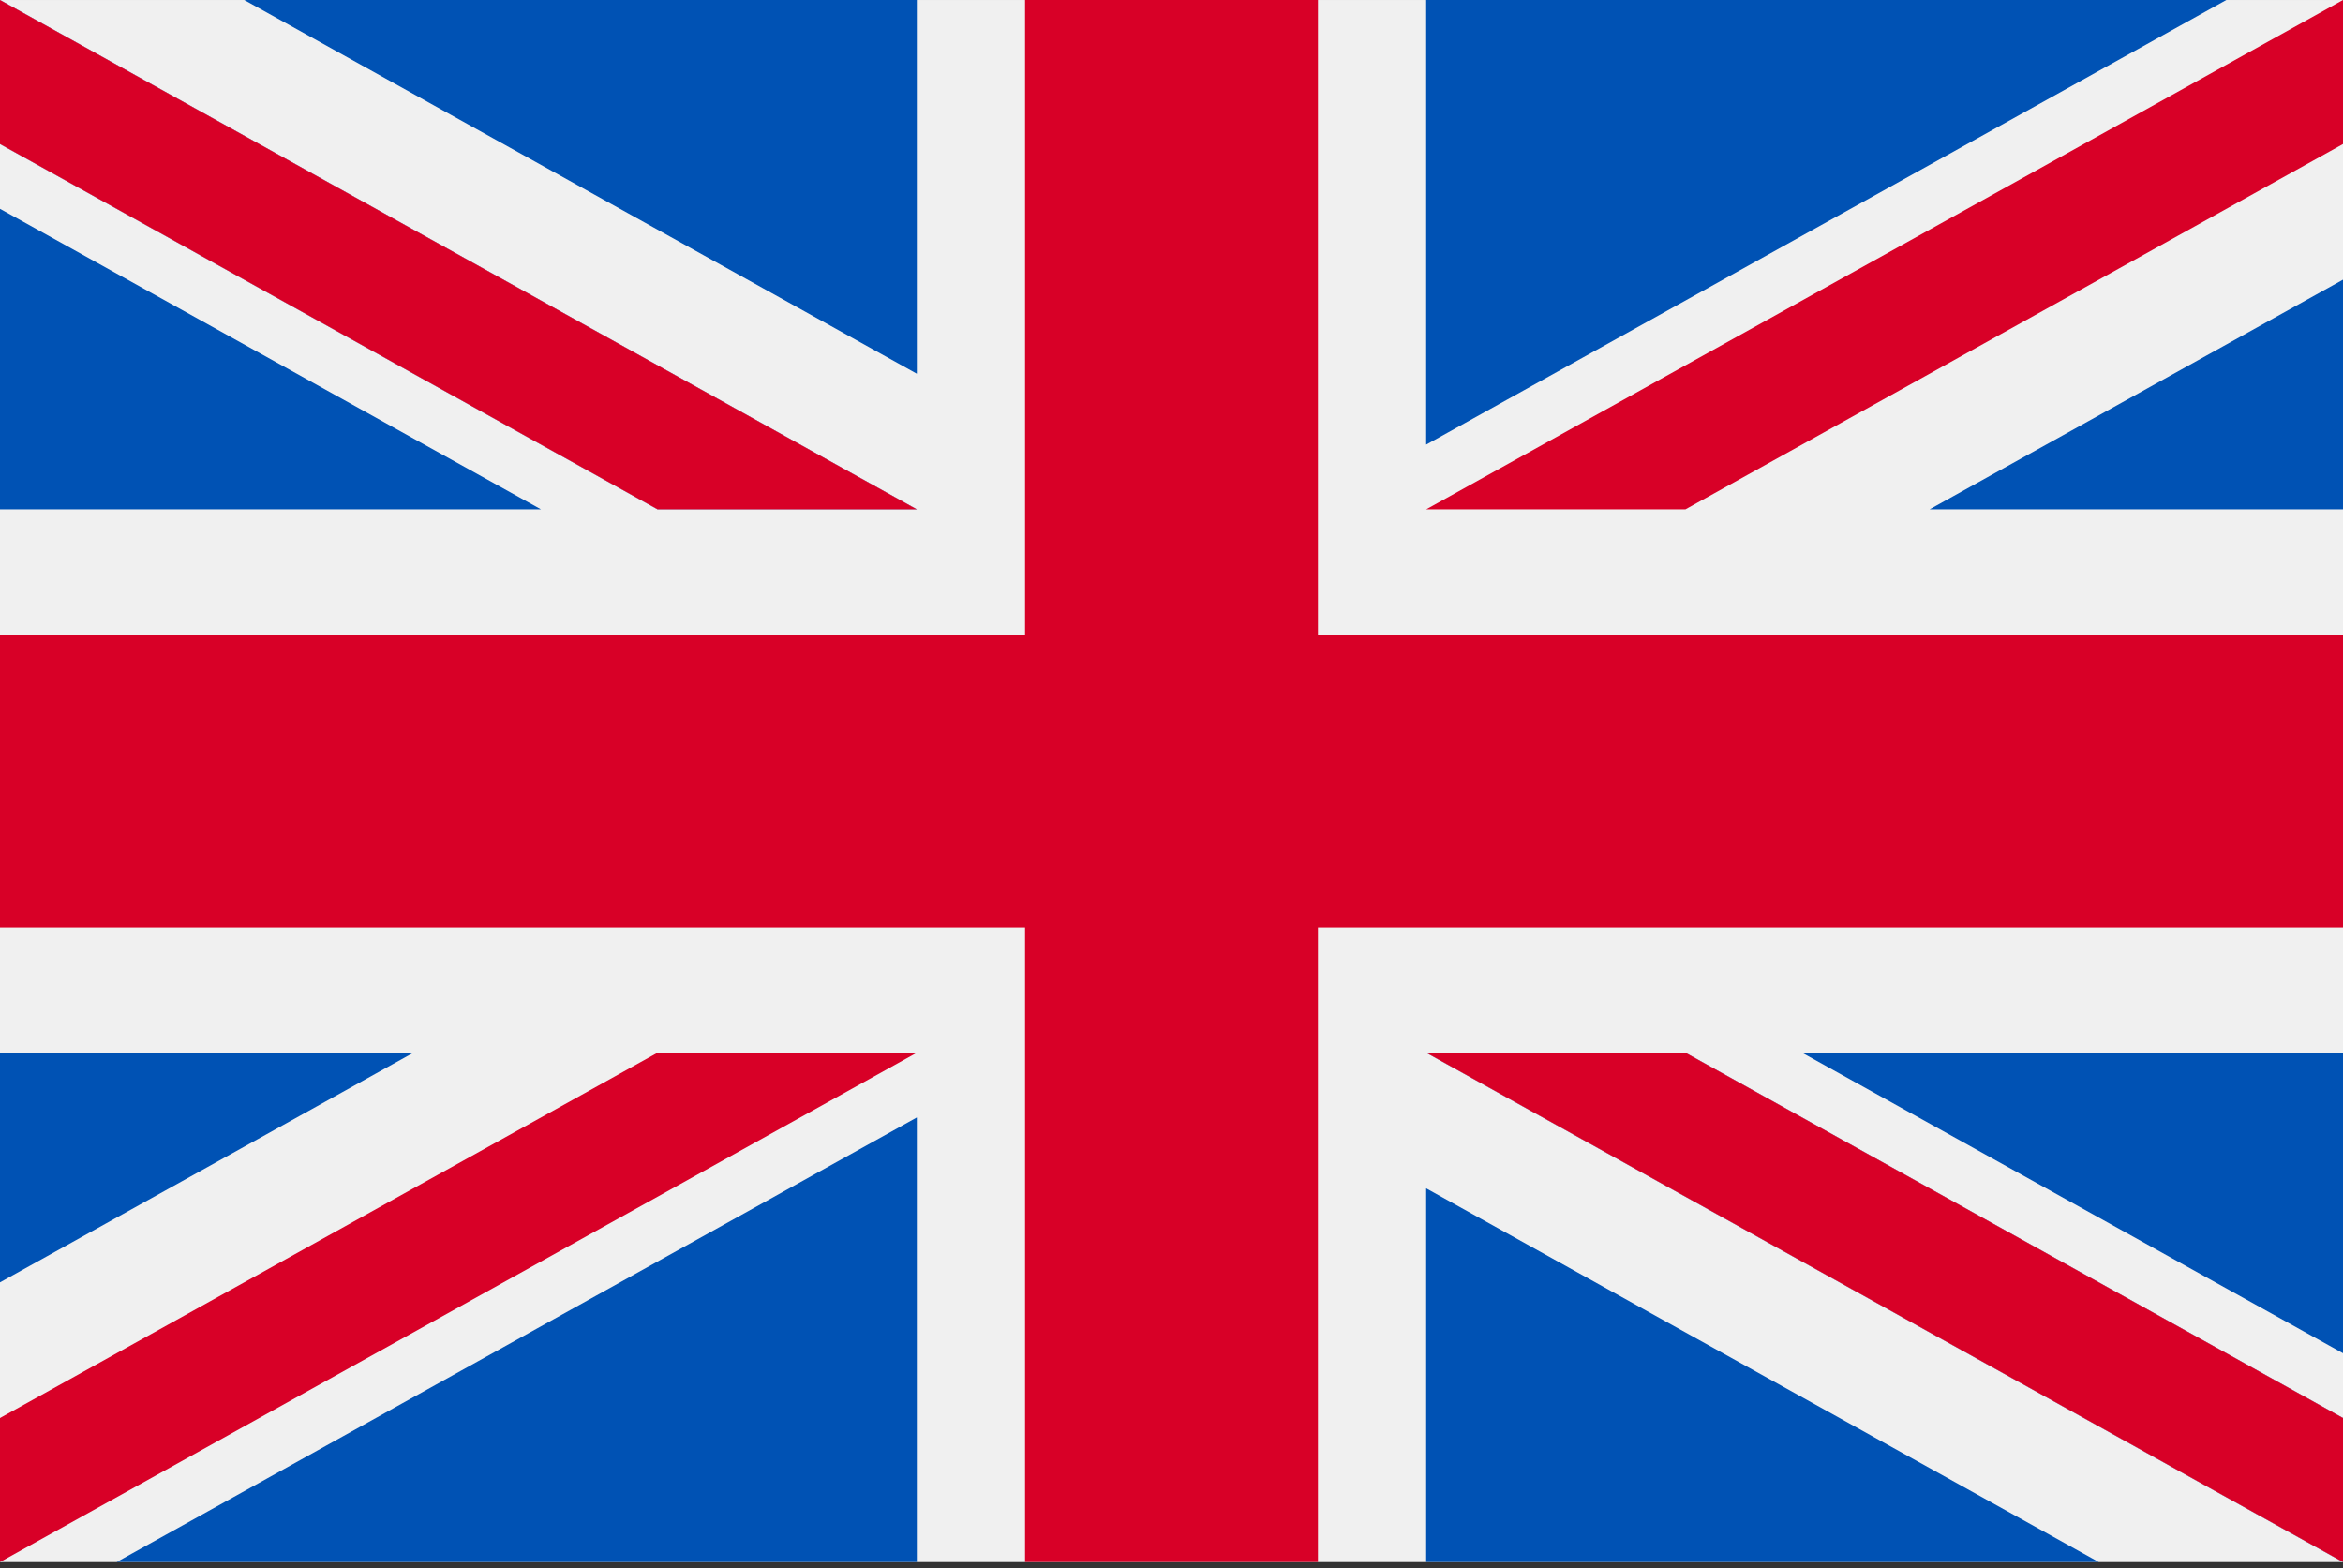 <svg width="100%" height="100%" viewBox="0 0 384 257" version="1.1" xmlns="http://www.w3.org/2000/svg"
                xmlns:xlink="http://www.w3.org/1999/xlink" xml:space="preserve"
                style="fill-rule:evenodd;clip-rule:evenodd;stroke-linejoin:round;stroke-miterlimit:2;">
                <rect x="0" y="0" width="384" height="257" fill="#333333" stroke="none"/>
                <rect x="0" y="0.002" width="384" height="256.003" style="fill:#f0f0f0;" />
                <path d="M216,0l-48,0l0,104l-168,0l0,47.999l168,0l0,104l48,0l0,-104l168,0l0,-47.999l-168,0l0,-104Z"
                    style="fill:#d80027;fill-rule:nonzero;" />
                <path d="M295.339,172.521l88.661,49.257l0,-49.257l-88.661,0Z" style="fill:#0052b4;fill-rule:nonzero;" />
                <path d="M233.739,172.521l150.261,83.478l0,-23.606l-107.77,-59.872l-42.491,0Z"
                    style="fill:#0052b4;fill-rule:nonzero;" />
                <path d="M343.976,255.999l-110.237,-61.248l0,61.248l110.237,0Z"
                    style="fill:#0052b4;fill-rule:nonzero;" />
                <path d="M233.739,172.521l150.261,83.478l0,-23.606l-107.77,-59.872l-42.491,0Z"
                    style="fill:#f0f0f0;fill-rule:nonzero;" />
                <path d="M233.739,172.521l150.261,83.478l0,-23.606l-107.77,-59.872l-42.491,0Z"
                    style="fill:#d80027;fill-rule:nonzero;" />
                <path d="M67.756,172.52l-67.756,37.642l0,-37.643l67.756,0Z" style="fill:#0052b4;fill-rule:nonzero;" />
                <path d="M150.261,183.135l0,72.863l-131.143,0l131.143,-72.863Z"
                    style="fill:#0052b4;fill-rule:nonzero;" />
                <path d="M107.77,172.521l-107.77,59.872l0,23.606l150.261,-83.478l-42.491,0Z"
                    style="fill:#d80027;fill-rule:nonzero;" />
                <path d="M88.661,83.478l-88.661,-49.257l0,49.257l88.661,0Z" style="fill:#0052b4;fill-rule:nonzero;" />
                <path d="M150.261,83.478l-150.261,-83.478l0,23.606l107.77,59.872l42.491,0Z"
                    style="fill:#0052b4;fill-rule:nonzero;" />
                <path d="M40.025,0l110.236,61.248l0,-61.248l-110.236,0Z" style="fill:#0052b4;fill-rule:nonzero;" />
                <path d="M150.261,83.478l-150.261,-83.478l0,23.606l107.77,59.872l42.491,0Z"
                    style="fill:#f0f0f0;fill-rule:nonzero;" />
                <path d="M150.261,83.478l-150.261,-83.478l0,23.606l107.77,59.872l42.491,0Z"
                    style="fill:#d80027;fill-rule:nonzero;" />
                <path d="M316.244,83.48l67.756,-37.643l0,37.643l-67.756,-0.001Z"
                    style="fill:#0052b4;fill-rule:nonzero;" />
                <path d="M233.739,72.864l0,-72.863l131.143,0l-131.143,72.863Z"
                    style="fill:#0052b4;fill-rule:nonzero;" />
                <path d="M276.23,83.478l107.77,-59.873l0,-23.605l-150.261,83.478l42.491,0Z"
                    style="fill:#d80027;fill-rule:nonzero;" /></svg>
